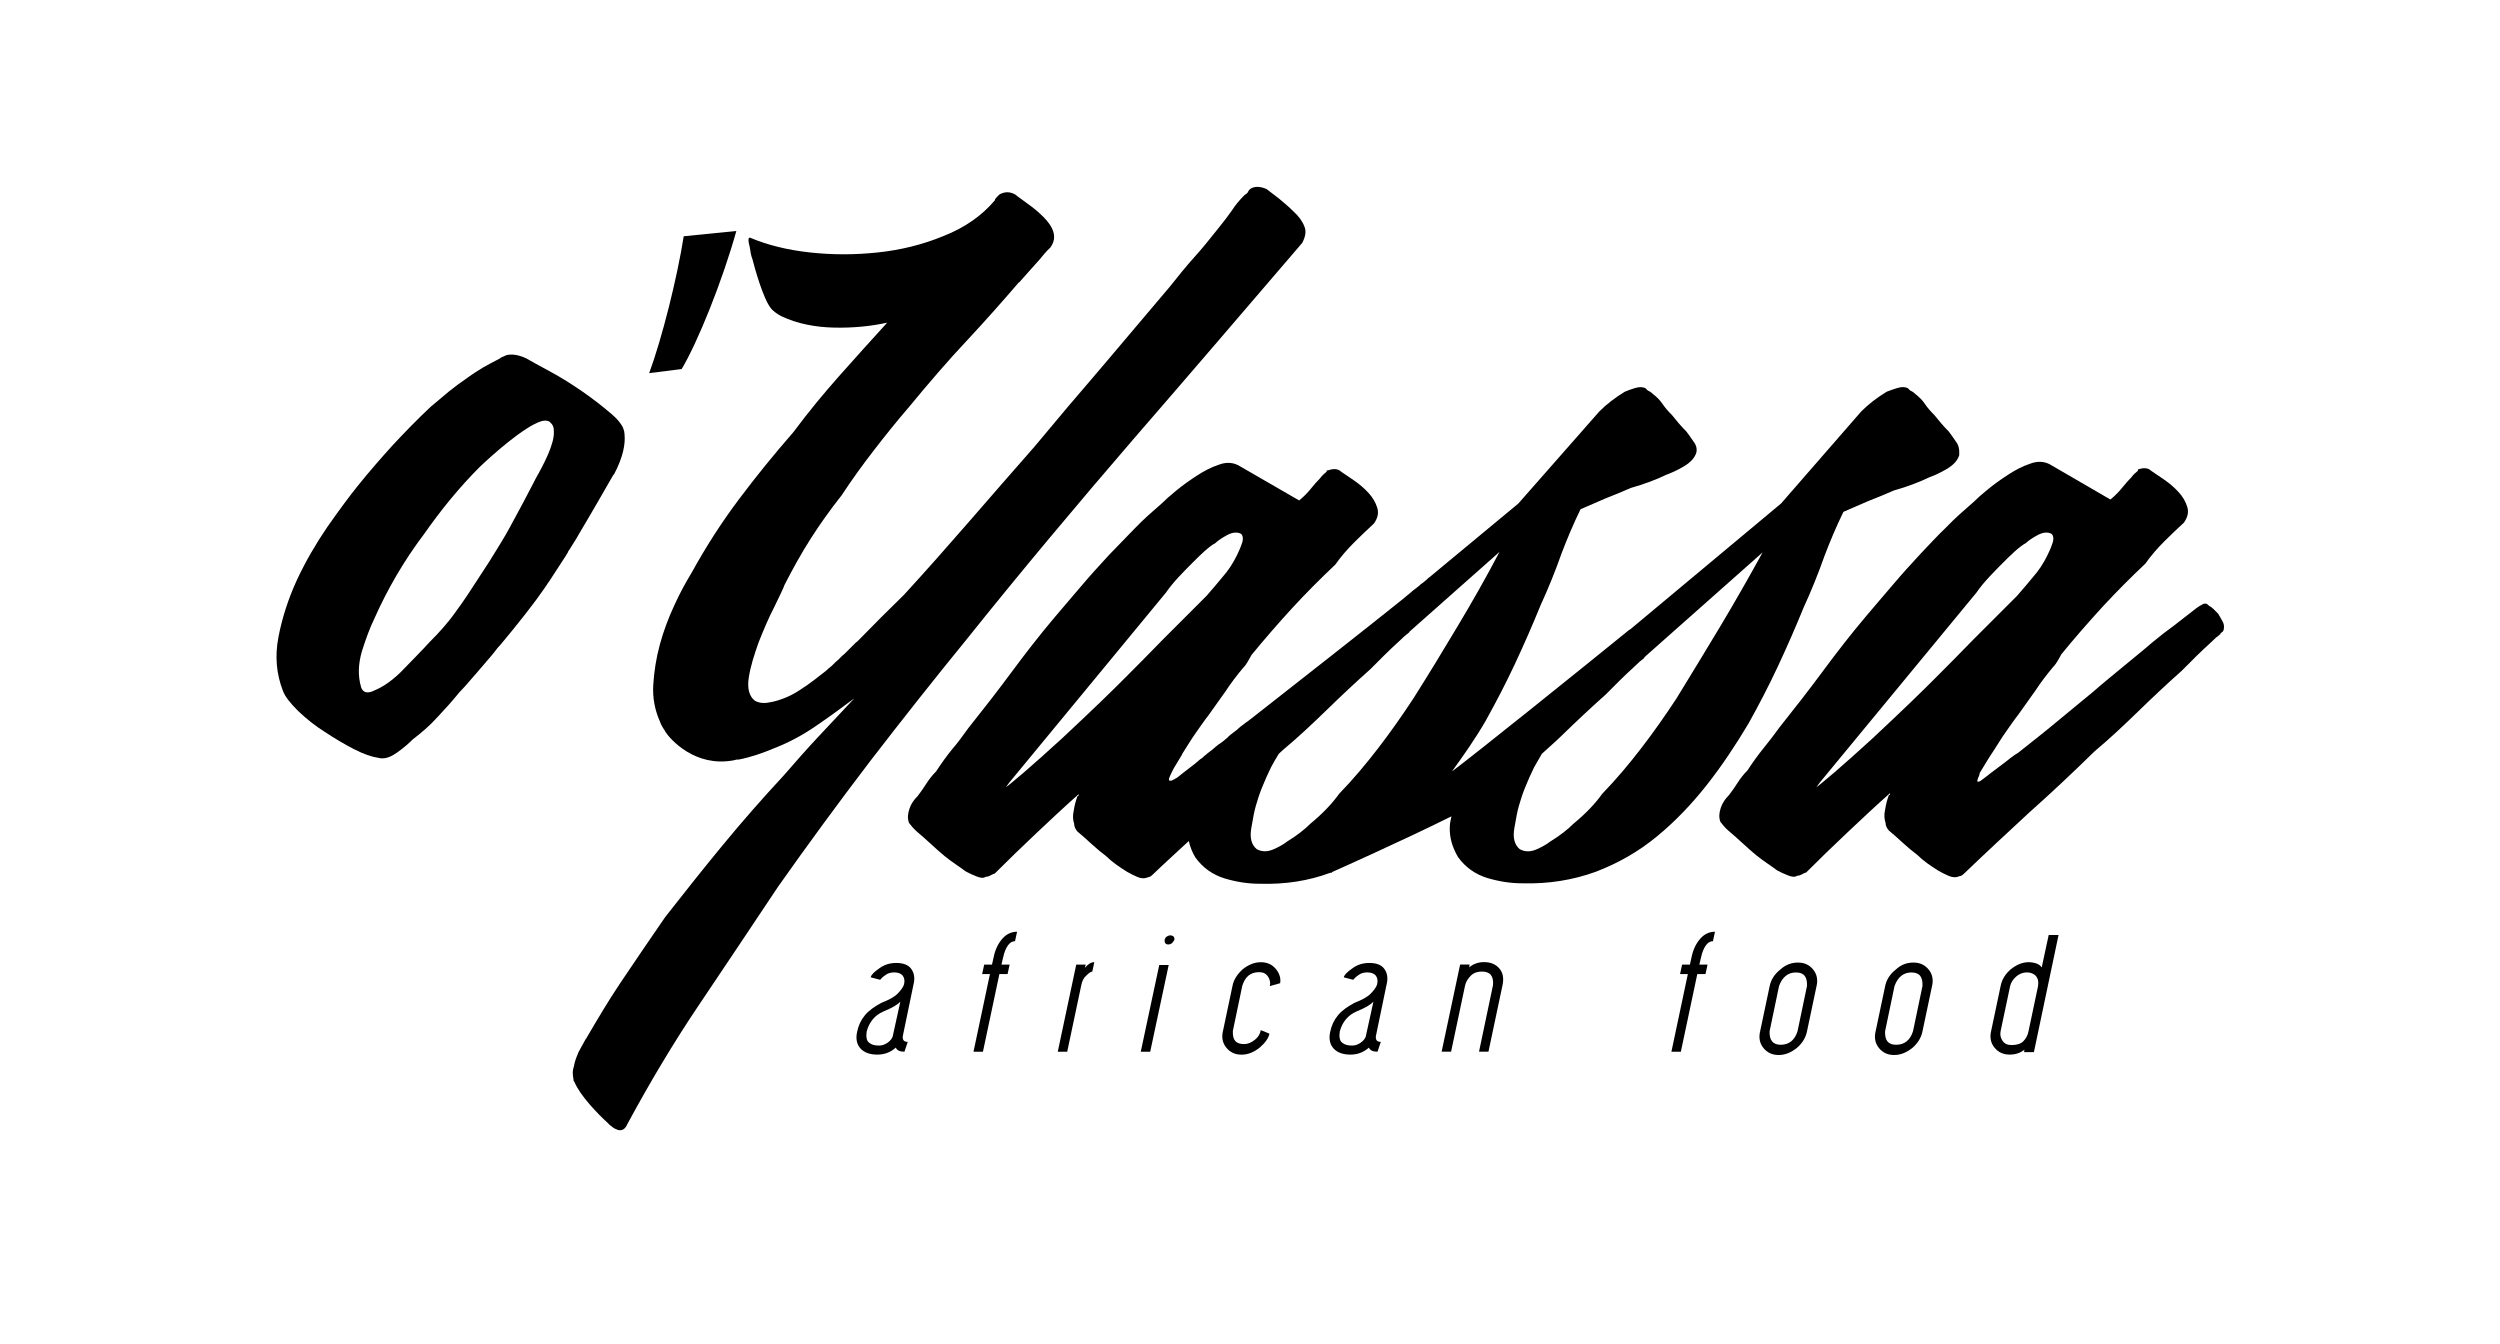 <?xml version="1.0" encoding="utf-8"?>
<!-- Generator: Adobe Illustrator 25.2.2, SVG Export Plug-In . SVG Version: 6.00 Build 0)  -->
<svg version="1.1" id="Calque_1" xmlns="http://www.w3.org/2000/svg" xmlns:xlink="http://www.w3.org/1999/xlink" x="0px" y="0px"
	 viewBox="0 0 5002.8 2689.3" style="enable-background:new 0 0 5002.8 2689.3;" xml:space="preserve">
<style type="text/css">
	.st0{fill:#000000;}
</style>
<path class="st0" d="M1801.7,2004.3c-4.9,5.8-15.6,12.3-33.7,19.7c-17.3,7.4-28.8,21.4-33.7,40.3c-1.6,10.7,0,18.9,4.9,22.2
	c4.9,4.1,10.7,5.8,19.7,5.8c5.8,0,11.5-1.6,17.3-5.8c5.8-4.1,9.9-9,10.7-14.8L1801.7,2004.3z M1806.6,2073.4
	c-0.8,8.2,2.5,11.5,9.9,11.5l-6.6,19.7c-9,0-14.8-2.5-17.3-8.2c-9.9,9-22.2,14-37,14c-14.8,0-26.3-4.1-33.7-12.3s-9.9-19.7-6.6-33.7
	c2.5-12.3,7.4-23,15.6-32.9c7.4-9,18.9-17.3,32.9-24.7c14.8-5.8,25.5-11.5,32.1-18.1c6.6-6.6,11.5-13.2,13.2-18.9
	c1.6-7.4,0.8-12.3-2.5-17.3c-3.3-4.1-9-6.6-17.3-6.6c-6.6,0-13.2,1.6-18.1,5.8c-4.9,3.3-8.2,6.6-9.9,9l-18.9-4.9
	c0.8-4.9,6.6-10.7,17.3-18.1c9.9-7.4,21.4-10.7,33.7-10.7c14.8,0,24.7,4.1,30.4,12.3c5.8,8.2,7.4,18.9,4.1,31.3L1806.6,2073.4z"/>
<path class="st0" d="M2004,1930.3h16.4l-4.1,18.9h-16.4l-32.9,155.4h-18.9l32.9-155.4h-15.6l4.1-18.9h15.6l3.3-14.8
	c3.3-16.4,9.9-28.8,18.1-37.8c8.2-9,18.1-13.2,28.8-13.2l-4.1,18.9c-4.9,0-9.9,2.5-14,8.2c-4.1,5.8-7.4,13.2-9.9,24.7L2004,1930.3z"
	/>
<path class="st0" d="M2172.6,1930.3l-1.6,6.6c5.8-7.4,12.3-11.5,18.9-11.5l-4.1,18.9c-2.5,0-6.6,2.5-11.5,7.4
	c-5.8,4.9-9,11.5-10.7,20.6l-28,132.4h-18.9l37-174.4L2172.6,1930.3L2172.6,1930.3z"/>
<path class="st0" d="M2345.3,1887.5c-2.5,1.6-4.9,2.5-7.4,2.5s-4.9-0.8-5.8-2.5c-1.6-1.6-1.6-4.1-1.6-6.6c0.8-2.5,1.6-4.9,4.1-6.6
	s4.9-2.5,7.4-2.5c2.5,0,4.9,0.8,6.6,2.5s1.6,4.1,1.6,6.6C2348.6,1883.4,2347,1885,2345.3,1887.5 M2319.8,1931.1h18.9l-37,173.5
	h-18.9L2319.8,1931.1z"/>
<path class="st0" d="M2540.3,2068.5c-1.6,9-9,18.9-19.7,28c-11.5,9-23,14-36.2,14c-13.2,0-23-4.9-30.4-14c-7.4-9-9.9-20.6-6.6-33.7
	l18.9-89.6c2.5-13.2,9.9-23.9,20.6-33.7c11.5-9,23-14,36.2-14c13.2,0,23,4.9,30.4,14s9.9,18.9,8.2,28l-20.6,5.8
	c1.6-7.4,0-14-4.1-19.7c-4.1-5.8-9.9-8.2-17.3-8.2c-17.3,0-28,9-33.7,27.1l-18.9,90.5c-0.8,18.1,5.8,26.3,22.2,26.3
	c7.4,0,14-2.5,21.4-8.2c6.6-4.9,10.7-11.5,12.3-19.7L2540.3,2068.5z"/>
<path class="st0" d="M2748.4,2004.3c-4.9,5.8-15.6,12.3-33.7,19.7c-17.3,7.4-28.8,21.4-33.7,40.3c-1.6,10.7,0,18.9,4.9,22.2
	c4.9,4.1,10.7,5.8,19.7,5.8c5.8,0,11.5-1.6,17.3-5.8c5.8-4.1,9.9-9,10.7-14.8L2748.4,2004.3z M2753.3,2073.4
	c-0.8,8.2,2.5,11.5,9.9,11.5l-6.6,19.7c-9,0-14.8-2.5-17.3-8.2c-9.9,9-22.2,14-37,14c-14.8,0-26.3-4.1-33.7-12.3s-9.9-19.7-6.6-33.7
	c2.5-12.3,7.4-23,15.6-32.9c7.4-9,18.9-17.3,32.9-24.7c14.8-5.8,25.5-11.5,32.1-18.1c6.6-6.6,11.5-13.2,13.2-18.9
	c1.6-7.4,0.8-12.3-2.5-17.3c-3.3-4.1-9-6.6-17.3-6.6c-6.6,0-13.2,1.6-18.1,5.8c-4.9,3.3-8.2,6.6-9.9,9l-18.9-4.9
	c0.8-4.9,6.6-10.7,17.3-18.1c9.9-7.4,21.4-10.7,33.7-10.7c14.8,0,24.7,4.1,30.4,12.3c5.8,8.2,7.4,18.9,4.1,31.3L2753.3,2073.4z"/>
<path class="st0" d="M2969.6,1925.3c13.2,0,23,4.1,30.4,12.3c7.4,8.2,9.9,19.7,6.6,34.5l-28,132.4h-18.9l28-133.2
	c1.6-18.1-5.8-27.1-22.2-27.1c-9,0-16.4,2.5-22.2,8.2c-5.8,5.8-9.9,12.3-11.5,19.7l-28,132.4h-18.9l37-174.4h18.9l-0.8,5.8
	C2947.4,1929.5,2957.3,1925.3,2969.6,1925.3"/>
<path class="st0" d="M3400.6,1930.3h16.4l-4.1,18.9h-16.4l-32.9,155.4h-18.9l32.9-155.4h-15.6l4.1-18.9h15.6l3.3-14.8
	c3.3-16.4,9.9-28.8,18.1-37.8c8.2-9,18.1-13.2,28.8-13.2l-4.1,18.9c-4.9,0-9.9,2.5-14,8.2s-7.4,13.2-9.9,24.7L3400.6,1930.3z"/>
<path class="st0" d="M3563.4,2090.7c16.4,0,28-9,33.7-27.1l18.9-90.5c0.8-18.1-5.8-27.1-22.2-27.1c-15.6,0-27.1,9-33.7,27.1
	l-18.9,90.5C3540.4,2081.6,3547.8,2090.7,3563.4,2090.7 M3598,1926.2c13.2,0,23,4.9,30.4,14s9.9,20.6,6.6,33.7l-18.9,89.6
	c-2.5,13.2-9.9,24.7-20.6,33.7c-11.5,9-23,14-36.2,14c-13.2,0-23-4.9-30.4-14c-7.4-9-9.9-20.6-6.6-33.7l18.9-89.6
	c2.5-13.2,9.9-24.7,21.4-33.7C3573.3,1930.3,3585.6,1926.2,3598,1926.2"/>
<path class="st0" d="M3794.5,2090.7c16.4,0,28-9,33.7-27.1l18.9-90.5c0.8-18.1-5.8-27.1-22.2-27.1c-15.6,0-27.1,9-33.7,27.1
	l-18.9,90.5C3771.5,2081.6,3778.1,2090.7,3794.5,2090.7 M3829.1,1926.2c13.2,0,23,4.9,30.4,14c7.4,9,9.9,20.6,6.6,33.7l-18.9,89.6
	c-2.5,13.2-9.9,24.7-20.6,33.7c-11.5,9-23,14-36.2,14c-13.2,0-23-4.9-30.4-14c-7.4-9-9.9-20.6-6.6-33.7l18.9-89.6
	c2.5-13.2,9.9-24.7,21.4-33.7C3804.4,1930.3,3815.9,1926.2,3829.1,1926.2"/>
<path class="st0" d="M4074.2,1953.3c-4.1-4.9-10.7-7.4-18.1-7.4c-7.4,0-14.8,2.5-21.4,8.2c-6.6,5.8-10.7,12.3-12.3,19.7l-18.9,89.6
	c-1.6,7.4,0,14,4.1,19.7c4.1,5.8,9.9,8.2,18.1,8.2c9.9,0,18.1-2.5,23-7.4c4.9-4.9,9-11.5,10.7-20.6l18.9-89.6
	C4079.9,1964.8,4078.3,1958.2,4074.2,1953.3 M4085.7,1936l14-65h19.7l-49.3,234.4h-19.7l0.8-4.9c-8.2,6.6-18.1,9.9-29.6,9.9
	c-13.2,0-23-4.9-30.4-14c-7.4-9-9.9-20.6-6.6-33.7l18.9-89.6c2.5-13.2,9.9-24.7,20.6-33.7c11.5-9,23-14,36.2-14
	C4073.4,1926.2,4081.6,1929.5,4085.7,1936"/>
<path class="st0" d="M1473.5,462.2c-27.1,97.9-77.3,222.9-109.4,276.3l-65,8.2c25.5-69.1,55.9-190,69.1-273.9L1473.5,462.2z"/>
<path class="st0" d="M3866.9,1362.8c-4.1,4.1-18.1,18.1-41.9,41.1s-49.3,46.9-77.3,73.2c-28,25.5-53.5,48.5-76.5,68.3
	c-23,19.7-35.4,29.6-36.2,29.6l6.6-9l313.4-380c7.4-10.7,15.6-20.6,25.5-31.3c9.9-10.7,18.9-19.7,28-28.8c7.4-7.4,14.8-14.8,23-22.2
	c8.2-7.4,15.6-13.2,23-17.3c4.1-4.1,12.3-9.9,23-15.6c10.7-5.8,20.6-6.6,28-2.5c4.1,4.1,4.9,11.5,0.8,21.4c-3.3,9.9-7.4,17.3-9.9,23
	c-7.4,14.8-16.4,28.8-28,41.9c-10.7,13.2-21.4,25.5-32.1,37.8c-29.6,29.6-58.4,58.4-86.4,86.4
	C3922.8,1306.8,3894.9,1334.8,3866.9,1362.8 M4447.6,1243.5c-3.3-5.8-5.8-10.7-9-15.6c-3.3-3.3-5.8-5.8-9-9c-3.3-3.3-5.8-4.9-9-6.6
	c-3.3-4.1-7.4-5.8-12.3-3.3s-9,4.9-12.3,7.4c-14.8,11.5-29.6,23-44.4,34.5c-14.8,10.7-29.6,22.2-44.4,34.5
	c-18.9,16.4-38.7,32.1-58.4,48.5c-19.7,16.4-40.3,32.9-60.9,51c-24.7,20.6-50.2,41.1-74.8,61.7c-24.7,20.6-50.2,40.3-74.8,60
	c-3.3,1.6-8.2,4.9-15.6,10.7c-7.4,5.8-15.6,12.3-24.7,18.9c-9,6.6-17.3,13.2-24.7,18.9c-7.4,5.8-11.5,9-13.2,9h-2.5
	c-1.6,0-0.8-2.5,0.8-7.4c2.5-4.9,3.3-8.2,3.3-9.9c9-14.8,18.1-30.4,28.8-46.1c7.4-11.5,14.8-23.9,23-35.4
	c8.2-11.5,16.4-23.9,25.5-35.4c11.5-16.4,23-32.1,34.5-48.5c10.7-16.4,22.2-31.3,34.5-46.1c4.1-4.1,7.4-9,9.9-13.2
	c2.5-4.1,4.9-9,7.4-13.2c26.3-32.1,53.5-63.3,81.4-93.8c28-30.4,56.8-59.2,86.4-87.2c11.5-16.4,24.7-31.3,37.8-44.4
	c13.2-13.2,26.3-25.5,39.5-37.8c7.4-10.7,9.9-20.6,6.6-31.3c-3.3-10.7-9-20.6-17.3-29.6c-9-9.9-18.9-18.1-29.6-25.5
	c-10.7-7.4-19.7-13.2-25.5-17.3c-5.8-5.8-14.8-6.6-26.3-2.5h0v2.5c-4.1,3.3-9,7.4-13.2,13.2c-5.8,5.8-12.3,13.2-18.9,21.4
	s-14,15.6-23,23l-121.7-70.7c-11.5-5.8-24.7-6.6-39.5-0.8c-14.8,4.9-28.8,12.3-42.8,21.4c-14,9-28,18.9-41.1,29.6
	c-13.2,10.7-23,19.7-28.8,25.5c-18.9,16.4-37.8,32.9-55.1,51c-18.1,17.3-34.5,35.4-51,52.6c-18.9,20.6-37.8,41.1-55.1,61.7
	c-17.3,20.6-35.4,41.1-52.6,61.7c-31.3,37-60,74-88,111.9c-28,37.8-56.8,74.8-86.4,111.9c-10.7,14.8-21.4,28.8-32.1,41.9
	c-10.7,13.2-21.4,28-32.1,44.4c-7.4,7.4-14,15.6-19.7,24.7c-5.8,9-11.5,17.3-17.3,24.7c-7.4,7.4-13.2,15.6-16.4,25.5
	c-3.3,9.9-4.1,18.9-0.8,28c3.3,4.1,8.2,10.7,15.6,17.3c9,7.4,18.1,15.6,28,24.7c9.9,9,18.9,17.3,28,24.7
	c7.4,5.8,14.8,11.5,22.2,16.4c7.4,4.9,14,9.9,19.7,14c5.8,3.3,13.2,6.6,21.4,9.9c8.2,3.3,14,4.1,18.9,0.8c3.3,0,5.8-0.8,9-2.5
	s5.8-3.3,9-4.1c26.3-26.3,54.3-53.5,83.1-80.6s56.8-53.5,84.7-78.1c0,3.3-0.8,4.1-2.5,4.1c-3.3,9-5.8,18.1-7.4,28.8
	c-2.5,10.7-1.6,18.9,0.8,26.3c0,5.8,2.5,10.7,6.6,15.6c9,7.4,18.1,15.6,28,24.7c9.9,9,19.7,17.3,29.6,24.7
	c10.7,10.7,24.7,20.6,41.9,31.3c5.8,3.3,12.3,6.6,19.7,9.9c7.4,3.3,14.8,4.1,22.2,0.8c3.3,0,6.6-2.5,10.7-6.6
	c42.8-41.1,86.4-81.4,129.9-121.7c44.4-39.5,88-80.6,129.9-121.7c29.6-24.7,58.4-51.8,87.2-79.8c28.8-28,57.6-55.1,87.2-81.4
	c9-9,18.1-18.1,28-28c9.9-9.9,19.7-18.9,29.6-28c7.4-7.4,14-13.2,19.7-17.3c0-1.6,0.8-2.5,2.5-3.3c1.6-0.8,3.3-2.5,4.1-5.8
	C4450.9,1254.2,4450.9,1249.3,4447.6,1243.5"/>
<path class="st0" d="M1071.3,958.9L1071.3,958.9c-0.8,2.5-2.5,4.1-3.3,6.6l0,0c-4.9,9.9-36.2,69.1-47.7,89.6
	c-5.8,10.7-11.5,20.6-18.1,31.3c-14.8,24.7-30.4,49.3-46.9,74c-13.2,20.6-27.1,41.9-43.6,64.2c-15.6,22.2-33.7,41.9-51.8,60
	c-15.6,17.3-35.4,37-57.6,60c-10.7,10.7-22.2,19.7-33.7,27.1c-0.8,0-0.8,0.8-1.6,0.8c-7.4,4.9-15.6,8.2-23,11.5
	c-9.9,3.3-18.1,1.6-21.4-9c-6.6-22.2-5.8-46.1,1.6-71.6c8.2-26.3,16.4-47.7,24.7-65c26.3-59.2,59.2-116,99.5-169.4
	c34.5-49.3,71.6-94.6,111.9-134.9c20.6-19.7,88.8-81.4,123.4-91.3c5.8-1.6,10.7-1.6,15.6,0.8c1.6,1.6,3.3,3.3,4.9,4.9
	c2.5,3.3,4.1,7.4,4.1,13.2c0,0.8,0,0.8,0,1.6C1110,887.4,1088.6,928.5,1071.3,958.9 M1228.4,949.9c19.7-37,23-63.3,21.4-79.8v-0.8
	c0-3.3-0.8-7.4-2.5-11.5c0-0.8-0.8-1.6-0.8-2.5l0,0c-4.1-8.2-11.5-17.3-22.2-26.3c-17.3-14.8-37-30.4-58.4-45.2
	c-21.4-14.8-43.6-28.8-65-40.3s-37.8-20.6-47.7-26.3c-15.6-7.4-28.8-9-39.5-6.6c-3.3,1.6-5.8,2.5-7.4,3.3c-2.5,0.8-4.1,1.6-5.8,3.3
	c-11.5,5.8-23,12.3-33.7,18.1c-10.7,6.6-21.4,13.2-31.3,20.6c-13.2,9-25.5,18.1-37.8,28c-12.3,9.9-23.9,20.6-36.2,30.4
	c-26.3,24.7-51,50.2-74.8,75.7c-23.9,26.3-47.7,53.5-70.7,82.2c-17.3,21.4-37.8,49.3-60.9,82.2c-23,33.7-43.6,69.1-60.9,106.1
	c-17.3,37.8-29.6,75.7-37,114.3s-4.1,74,9,107.7c4.1,11.5,14.8,24.7,30.4,40.3c15.6,14.8,33.7,29.6,53.5,41.9
	c19.7,13.2,39.5,24.7,58.4,34.5s36.2,15.6,48.5,17.3c11.5,3.3,23.9-0.8,37.8-10.7c14-9.9,23.9-18.9,31.3-26.3
	c17.3-13.2,33.7-27.1,48.5-43.6c14.8-15.6,30.4-32.9,44.4-50.2c4.1-4.1,7.4-8.2,11.5-12.3c13.2-14.8,32.1-37,52.6-60.9
	c4.1-4.9,8.2-9.9,12.3-15.6l7.4-8.2c33.7-40.3,67.4-83.1,86.4-111c0.8-1.6,2.5-3.3,3.3-4.9c1.6-2.5,3.3-4.9,4.9-7.4l0.8-0.8
	c11.5-17.3,22.2-34.5,33.7-51.8c1.6-2.5,3.3-5.8,4.9-8.2c0,0,0,0,0-0.8c2.5-3.3,4.9-7.4,7.4-11.5c5.8-9,11.5-18.1,16.4-27.1
	c28-46.9,55.9-96.2,67.4-116l0,0C1228.4,950.7,1228.4,950.7,1228.4,949.9"/>
<path class="st0" d="M2610.2,453.1c-4.1-10.7-11.5-20.6-21.4-29.6c-9.9-9.9-19.7-18.1-29.6-26.3c-10.7-8.2-18.1-14-24.7-18.9
	c-13.2-5.8-24.7-5.8-32.9,0c-1.6,1.6-3.3,3.3-4.1,5.8c-1.6,2.5-3.3,4.1-6.6,5.8c-10.7,10.7-18.9,20.6-26.3,32.1
	c-7.4,10.7-16.4,22.2-26.3,34.5c-16.4,20.6-32.1,40.3-48.5,58.4c-16.4,18.1-32.1,37.8-48.5,58.4c-44.4,52.6-89.6,106.1-135.7,160.4
	c-46.1,53.5-91.3,106.9-135.7,160.4c-42.8,48.5-85.5,97.9-129.1,148c-43.6,50.2-87.2,99.5-131.6,148c-30.4,29.6-60.9,60-92.1,92.1
	c-1.6,1.6-2.5,2.5-4.1,3.3c-6.6,6.6-13.2,13.2-18.9,18.9c-3.3,3.3-5.8,5.8-9,8.2c-2.5,2.5-4.9,4.9-7.4,7.4
	c-4.1,3.3-7.4,6.6-10.7,9.9c-0.8,0.8-1.6,1.6-2.5,2.5c-4.1,3.3-8.2,6.6-11.5,9.9l0,0c-17.3,14-28.8,22.2-37.8,28.8l0,0
	c-2.5,1.6-4.9,3.3-7.4,4.9c-10.7,7.4-21.4,14-32.9,18.9c-11.5,4.9-23.9,9-35.4,10.7c-11.5,2.5-21.4,0.8-28.8-3.3
	c-11.5-9-15.6-24.7-12.3-46.1c3.3-22.2,10.7-45.2,19.7-70.7c9.9-24.7,19.7-48.5,31.3-70.7c10.7-22.2,18.1-37,20.6-44.4
	c16.4-32.1,33.7-63.3,52.6-92.9c18.9-29.6,39.5-58.4,61.7-86.4c20.6-31.3,41.9-60.9,64.2-89.6c22.2-28.8,45.2-57.6,70.7-87.2
	c38.7-46.9,77.3-92.1,118.4-135.7c33.7-36.2,67.4-74,101.2-113.5h0.8c5.8-6.6,13.2-14.8,19.7-22.2l0,0c8.2-9,15.6-17.3,20.6-23l0,0
	c7.4-9,14.8-18.1,22.2-24.7c7.4-10.7,9-20.6,5.8-31.3c-3.3-10.7-10.7-20.6-19.7-29.6c-9.9-9.9-19.7-18.1-31.3-26.3
	c-10.7-8.2-19.7-14-25.5-18.9c-10.7-5.8-20.6-5.8-31.3,0c-1.6,1.6-3.3,3.3-5.8,5.8c-2.5,2.5-3.3,4.1-3.3,5.8
	c-26.3,31.3-60.9,55.1-102.8,71.6c-41.9,17.3-85.5,28-131.6,32.9c-46.1,4.9-91.3,4.9-135.7,0c-45.2-4.9-84.7-14.8-120.1-29.6
	c-3.3,0-3.3,3.3-2.5,9.9c1.6,6.6,3.3,14,4.1,21.4c0.8,4.1,1.6,7.4,3.3,11.5l0,0c3.3,13.2,21.4,80.6,37.8,99.5l0.8,0.8
	c0.8,0.8,0.8,1.6,1.6,1.6c2.5,2.5,8.2,7.4,17.3,12.3c32.9,15.6,69.1,22.2,106.1,23c37,0.8,72.4-2.5,106.1-9.9
	c-32.1,35.4-64.2,70.7-96.2,106.9c-32.1,36.2-62.5,73.2-91.3,111.9c-38.7,44.4-74.8,88.8-109.4,134.9
	c-34.5,46.1-65.8,94.6-93.8,145.6c-11.5,18.9-23.9,41.1-35.4,66.6c-11.5,24.7-21.4,51-28.8,78.1c-7.4,27.1-11.5,54.3-13.2,80.6
	c-1.6,26.3,3.3,51,13.2,73.2c2.5,7.4,6.6,14,10.7,19.7l0,0c0,0,0,0,0,0.8l0,0c10.7,16.4,60,71.6,136.5,57.6c2.5-0.8,4.1-0.8,6.6-1.6
	c1.6,0,2.5,0,4.1,0c24.7-4.9,48.5-13.2,71.6-23c29.6-11.5,56.8-26.3,83.1-44.4c25.5-17.3,51-36.2,76.5-55.1
	c-24.7,26.3-49.3,52.6-73.2,78.1c-23.9,25.5-46.1,51-68.3,76.5c-42.8,46.1-83.1,92.1-121.7,139c-38.7,46.9-76.5,94.6-115.1,143.9
	c-29.6,42.8-59.2,86.4-89.6,131.6c-23.9,35.4-46.1,73.2-68.3,111c0,0.8-0.8,0.8-0.8,0.8c-4.9,9-9,16.4-13.2,23.9
	c-0.8,1.6-1.6,3.3-2.5,4.9c0,0.8-0.8,1.6-0.8,2.5c-3.3,7.4-5.8,14.8-7.4,23v0.8c-1.6,4.1-2.5,9-2.5,14l0,0c0,4.1,0.8,8.2,1.6,13.2
	c0,0.8,0,0.8,0,1.6s0.8,1.6,1.6,2.5c11.5,28,47.7,65,66.6,82.2l0,0c1.6,1.6,2.5,2.5,4.1,4.1c4.9,4.1,9,7.4,14,9
	c1.6,0.8,3.3,1.6,4.9,1.6c0.8,0,1.6,0,3.3,0c7.4-0.8,11.5-8.2,12.3-10.7c44.4-82.2,92.1-162.8,144.8-241
	c52.6-78.1,105.3-157.1,157.9-236c59.2-83.9,120.1-167,183.4-250c63.3-82.2,128.3-164.5,194.1-245.1
	c108.6-135.7,219.6-268.1,332.3-398.9c112.7-130,225.4-261.5,338.9-394C2612.6,472.9,2614.3,463,2610.2,453.1"/>
<path class="st0" d="M3442.5,1253.4c-29.6,49.3-59.2,97.9-88,144.8c-22.2,33.7-45.2,66.6-69.9,98.7s-50.2,62.5-78.1,91.3
	c-14.8,20.6-33.7,40.3-57.6,60c-11.5,11.5-27.1,23.9-46.1,35.4c-7.4,5.8-17.3,11.5-28.8,16.4c-11.5,4.9-23,4.9-32.9-0.8
	c-10.7-9-14-23-10.7-41.9c3.3-18.9,5.8-33.7,9-44.4c3.3-11.5,7.4-24.7,13.2-38.7c5.8-14,11.5-27.1,17.3-38.7
	c4.9-9,10.7-18.1,15.6-27.1c13.2-12.3,27.1-23.9,40.3-37c28.8-28,57.6-55.1,87.2-81.4c9-9,18.1-18.1,28-28s19.7-18.9,29.6-28
	c7.4-7.4,14-13.2,19.7-17.3c0-1.6,0.8-2.5,2.5-3.3c0.8,0,0.8-1.6,1.6-1.6l232.8-206.4C3500.1,1154.7,3472.1,1204,3442.5,1253.4
	 M2828.1,1398.1c-22.2,33.7-45.2,66.6-69.9,98.7s-50.2,62.5-78.1,91.3c-14.8,20.6-33.7,40.3-57.6,60c-11.5,11.5-27.1,23.9-46.1,35.4
	c-7.4,5.8-17.3,11.5-28.8,16.4c-11.5,4.9-23,4.9-32.9-0.8c-10.7-9-14-23-10.7-41.9c3.3-18.9,5.8-33.7,9-44.4
	c3.3-11.5,7.4-24.7,13.2-38.7c5.8-14,11.5-27.1,17.3-38.7c4.9-9,9.9-18.1,15.6-27.1c3.3-2.5,5.8-5.8,9-8.2
	c29.6-24.7,58.4-51.8,87.2-79.8s57.6-55.1,87.2-81.4l28-28c9.9-9.9,19.7-18.9,29.6-28c7.4-7.4,14-13.2,19.7-17.3
	c0-0.8,0.8-0.8,0.8-1.6l180.1-159.6c-26.3,50.2-54.3,99.5-83.9,148.9C2887.4,1302.7,2857.7,1351.3,2828.1,1398.1 M2245,1362.8
	c-4.1,4.1-18.1,18.1-41.9,41.1s-49.3,46.9-77.3,73.2c-28,25.5-53.5,48.5-76.5,68.3c-23,19.7-35.4,29.6-36.2,29.6l6.6-9l313.4-380
	c7.4-10.7,15.6-20.6,25.5-31.3s18.9-19.7,28-28.8c7.4-7.4,14.8-14.8,23-22.2c8.2-7.4,15.6-13.2,23-17.3c4.1-4.1,12.3-9.9,23-15.6
	c10.7-5.8,20.6-6.6,28-2.5c4.1,4.1,4.9,11.5,0.8,21.4c-3.3,9.9-7.4,17.3-9.9,23c-7.4,14.8-16.4,28.8-28,41.9
	c-10.7,13.2-21.4,25.5-32.1,37.8c-29.6,29.6-58.4,58.4-86.4,86.4C2300.9,1306.8,2273,1334.8,2245,1362.8 M3913.8,883.3
	c-4.9-7.4-9.9-14-14-19.7c-10.7-10.7-19.7-21.4-28.8-32.9c-7.4-7.4-14-14.8-18.9-22.2c-4.9-7.4-11.5-14-18.9-19.7
	c-3.3-3.3-5.8-4.9-7.4-5.8c-2.5-0.8-4.9-2.5-7.4-5.8c-5.8-3.3-13.2-3.3-21.4-0.8c-8.2,2.5-14.8,4.9-21.4,7.4
	c-18.9,11.5-36.2,24.7-51,39.5l-160.4,184.2L3261.6,1260h-0.8c-105.3,85.5-302.7,244.3-355.3,283.8c23.9-32.9,46.9-65.8,67.4-101.2
	c20.6-37,40.3-74.8,58.4-113.5c18.1-38.7,35.4-78.1,51.8-118.4c14.8-32.1,28.8-66.6,41.9-103.6c10.7-28,23-57.6,37.8-88
	c16.4-7.4,32.9-14,49.3-21.4c17.3-6.6,34.5-14,51.8-21.4c26.3-7.4,50.2-16.4,70.7-26.3c9-3.3,20.6-8.2,34.5-16.4
	c14-8.2,22.2-17.3,25.5-28c1.6-7.4,0-14.8-5.8-22.2c-4.9-7.4-9.9-14-14-19.7c-10.7-10.7-19.7-21.4-28.8-32.9
	c-7.4-7.4-14-14.8-18.9-22.2c-4.9-7.4-11.5-14-18.9-19.7c-3.3-3.3-5.8-4.9-7.4-5.8c-2.5-0.8-4.9-2.5-7.4-5.8
	c-5.8-3.3-13.2-3.3-21.4-0.8c-8.2,2.5-14.8,4.9-20.6,7.4c-18.9,11.5-36.2,24.7-51,39.5l-162,184.2L2861,1154.7
	c-1.6,0.8-3.3,2.5-4.9,4.1l-0.8,0.8c-1.6,1.6-3.3,2.5-4.9,4.1l0,0c-1.6,1.6-4.1,3.3-6.6,4.9c-0.8,0-0.8,0.8-1.6,1.6
	c-4.9,4.1-9.9,8.2-15.6,12.3c-0.8,0.8-1.6,0.8-1.6,1.6c-5.8,4.9-12.3,9.9-18.9,15.6l0,0c-75.7,60.9-204,161.2-303.5,239.3l0,0
	c-0.8,0.8-2.5,1.6-3.3,2.5c-1.6,1.6-3.3,2.5-5.8,4.1c-1.6,0.8-2.5,2.5-4.1,3.3c-2.5,1.6-4.1,3.3-6.6,4.9c-1.6,1.6-3.3,2.5-4.9,4.1
	c-0.8,0.8-1.6,1.6-2.5,2.5c-2.5,1.6-4.1,3.3-6.6,4.9c-1.6,0.8-2.5,2.5-4.1,3.3c-1.6,0.8-3.3,2.5-4.1,3.3c-0.8,0.8-2.5,1.6-3.3,3.3
	c-1.6,1.6-3.3,2.5-4.9,4.1s-3.3,2.5-4.9,4.1c-0.8,0.8-2.5,1.6-3.3,2.5c-1.6,0.8-3.3,2.5-4.9,3.3c-1.6,0.8-2.5,1.6-4.1,3.3
	c-1.6,0.8-2.5,1.6-4.1,3.3s-3.3,2.5-4.9,4.1c-0.8,0.8-1.6,1.6-3.3,2.5c-1.6,0.8-2.5,2.5-4.1,3.3c-1.6,0.8-2.5,1.6-4.1,3.3
	c-1.6,0.8-2.5,2.5-4.1,3.3c-0.8,0.8-1.6,0.8-1.6,1.6c-1.6,1.6-3.3,2.5-4.9,4.1c-0.8,0-0.8,0.8-1.6,0.8c-1.6,1.6-3.3,2.5-4.9,4.1
	l-0.8,0.8c-1.6,1.6-3.3,2.5-4.9,4.1c-17.3,13.2-29.6,23-33.7,26.3c-1.6,1.6-3.3,2.5-4.9,3.3c-0.8,0-0.8,0.8-1.6,0.8
	c-0.8,0.8-1.6,1.6-3.3,1.6l-0.8,0.8c-0.8,0.8-2.5,0.8-3.3,1.6l0,0c-0.8,0-1.6,0-2.5,0c0,0,0,0-0.8,0h-0.8l0,0c0,0-0.8-0.8-0.8-1.6
	l0,0c0-0.8,0-1.6,0-1.6v-0.8c0-0.8,0-1.6,0.8-1.6v-0.8c0-0.8,0.8-2.5,1.6-3.3c0,0,0,0,0-0.8c0.8-0.8,0.8-2.5,1.6-3.3
	c0-0.8,0.8-0.8,0.8-1.6c0.8-0.8,0.8-2.5,1.6-3.3c0-0.8,0.8-0.8,0.8-1.6c0.8-1.6,1.6-3.3,2.5-4.9c4.9-8.2,10.7-17.3,16.4-27.1
	c0,0,0,0,0-0.8c1.6-2.5,2.5-4.1,4.1-6.6c7.4-11.5,14.8-23.9,23-35.4c8.2-11.5,16.4-23.9,25.5-35.4c11.5-16.4,23-32.1,34.5-48.5
	c10.7-16.4,22.2-31.3,34.5-46.1c4.1-4.1,7.4-9,9.9-13.2c2.5-4.1,4.9-9,7.4-13.2c26.3-32.1,53.5-63.3,81.4-93.8
	c28-30.4,56.8-59.2,86.4-87.2c11.5-16.4,24.7-31.3,37.8-44.4c13.2-13.2,26.3-25.5,39.5-37.8c7.4-10.7,9.9-20.6,6.6-31.3
	c-3.3-10.7-9-20.6-17.3-29.6c-9-9.9-18.9-18.1-29.6-25.5c-10.7-7.4-19.7-13.2-25.5-17.3c-5.8-5.8-14.8-6.6-26.3-2.5h-2.5v2.5
	c-4.1,3.3-9,7.4-13.2,13.2c-5.8,5.8-12.3,13.2-18.9,21.4c-6.6,8.2-14,15.6-23,23L2477.8,931c-11.5-5.8-24.7-6.6-39.5-0.8
	c-14.8,4.9-28.8,12.3-42.8,21.4c-14,9-28,18.9-41.1,29.6c-13.2,10.7-23,19.7-28.8,25.5c-18.9,16.4-37.8,32.9-55.1,51
	c-17.3,18.1-34.5,35.4-51,52.6c-18.9,20.6-37.8,41.1-55.1,61.7c-17.3,20.6-35.4,41.1-52.6,61.7c-31.3,37-60,74-88,111.9
	c-28,37.8-56.8,74.8-86.4,111.9c-10.7,14.8-20.6,28.8-32.1,41.9c-10.7,13.2-21.4,28-32.1,44.4c-7.4,7.4-14,15.6-19.7,24.7
	c-5.8,9-11.5,17.3-17.3,24.7c-7.4,7.4-13.2,15.6-16.4,25.5c-3.3,9.9-4.1,18.9-0.8,28c3.3,4.1,8.2,10.7,15.6,17.3
	c9,7.4,18.1,15.6,28,24.7c9.9,9,18.9,17.3,28,24.7c7.4,5.8,14.8,11.5,22.2,16.4c7.4,4.9,14,9.9,19.7,14c5.8,3.3,13.2,6.6,21.4,9.9
	c8.2,3.3,14,4.1,18.9,0.8c3.3,0,5.8-0.8,9-2.5s5.8-3.3,9-4.1c26.3-26.3,54.3-53.5,83.1-80.6c28.8-27.1,56.8-53.5,84.7-78.1
	c0,3.3-0.8,4.1-2.5,4.1c-3.3,9-5.8,18.1-7.4,28.8c-2.5,10.7-1.6,18.9,0.8,26.3c0,5.8,2.5,10.7,6.6,15.6c9,7.4,18.1,15.6,28,24.7
	c9.9,9,19.7,17.3,29.6,24.7c10.7,10.7,24.7,20.6,41.9,31.3c5.8,3.3,12.3,6.6,19.7,9.9c7.4,3.3,14.8,4.1,22.2,0.8
	c3.3,0,6.6-2.5,10.7-6.6c23-22.2,46.9-43.6,70.7-65.8c2.5,10.7,6.6,22.2,13.2,32.9c14.8,20.6,34.5,34.5,58.4,41.9
	c24.7,7.4,47.7,10.7,69.9,10.7c51,1.6,98.7-5.8,142.3-22.2l0.8,0.8l3.3-2.5c0,0,140.6-62.5,237.7-111c-1.6,7.4-3.3,14.8-3.3,21.4
	c-0.8,20.6,4.9,40.3,16.4,60c14.8,20.6,34.5,34.5,58.4,41.9c24.7,7.4,47.7,10.7,69.9,10.7c52.6,1.6,102-6.6,147.2-23
	c45.2-17.3,85.5-40.3,122.5-70.7c37-30.4,69.9-65,100.3-103.6s57.6-79.8,83.1-122.5c20.6-37,40.3-74.8,58.4-113.5
	c18.1-38.7,35.4-78.1,51.8-118.4c14.8-32.1,28.8-66.6,41.9-103.6c10.7-28,23-57.6,37.8-88c16.4-7.4,32.9-14,49.3-21.4
	c17.3-6.6,34.5-14,51.8-21.4c26.3-7.4,50.2-16.4,70.7-26.3c9-3.3,20.6-8.2,34.5-16.4c14-8.2,22.2-17.3,25.5-28
	C3921.2,898.1,3919.5,890.7,3913.8,883.3"/>
</svg>
